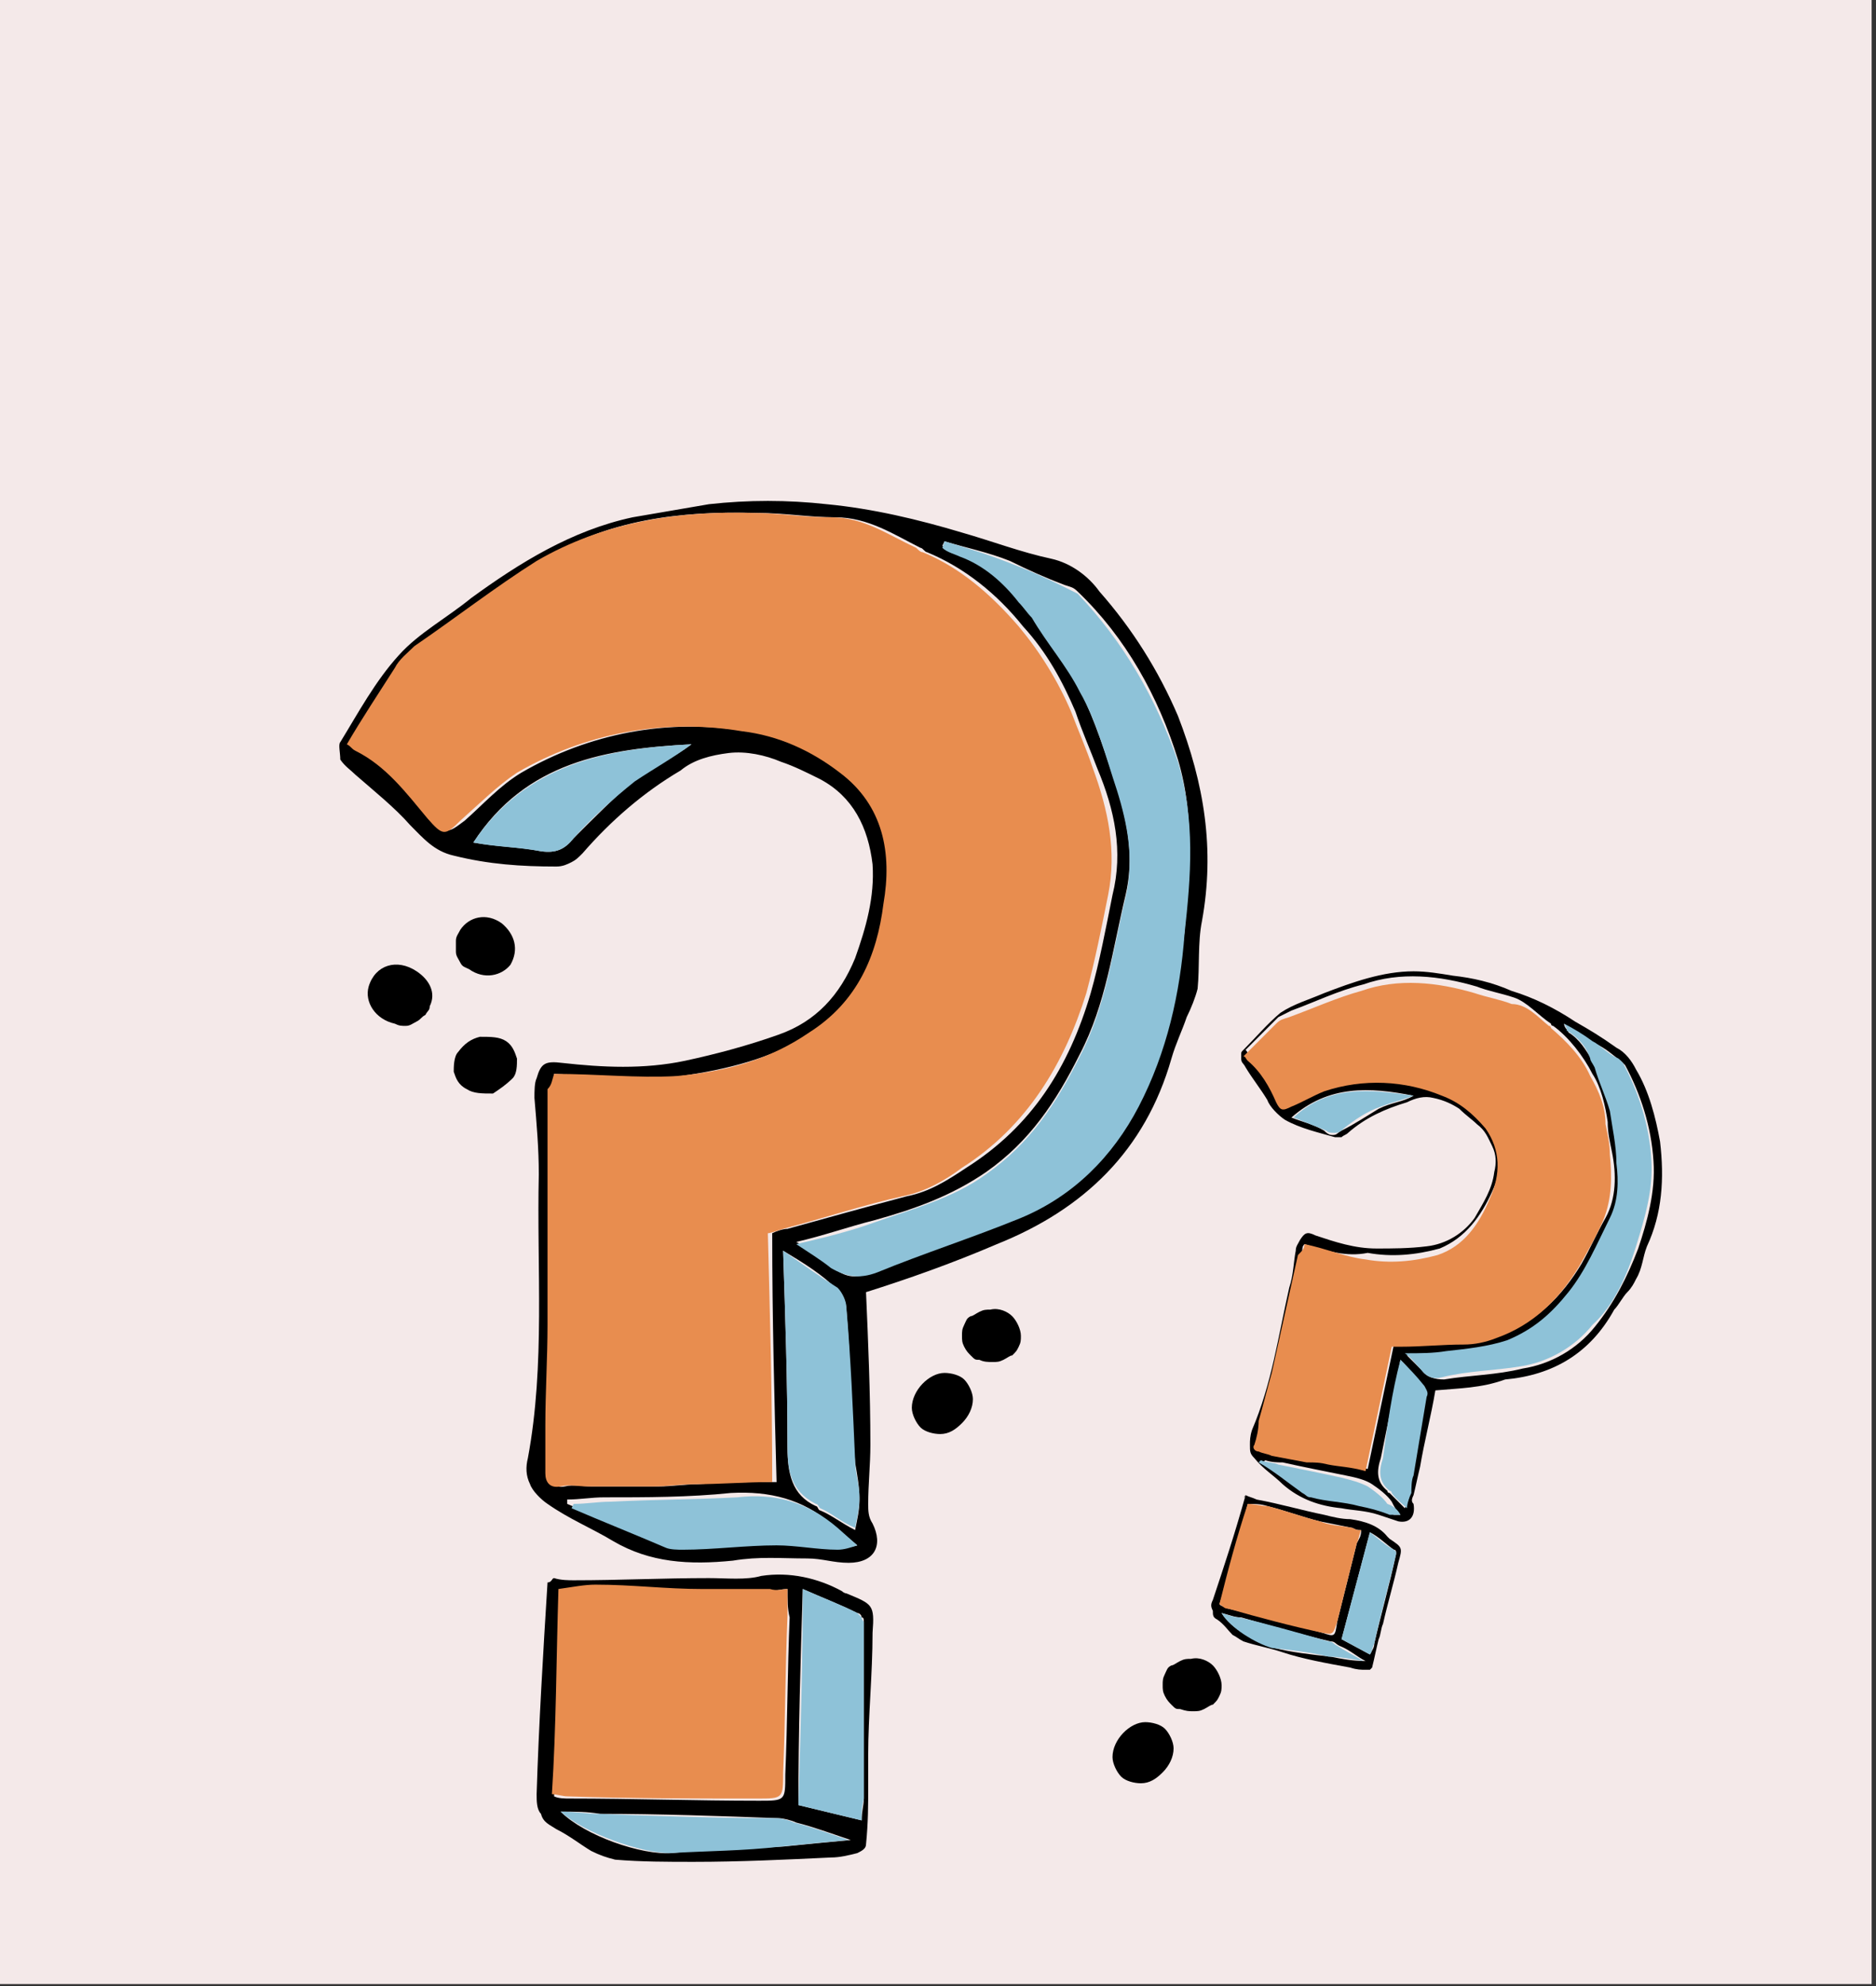 <?xml version="1.0" encoding="utf-8"?>
<!-- Generator: Adobe Illustrator 25.0.0, SVG Export Plug-In . SVG Version: 6.00 Build 0)  -->
<svg version="1.1" id="Capa_1" xmlns="http://www.w3.org/2000/svg" xmlns:xlink="http://www.w3.org/1999/xlink" x="0px" y="0px"
	 viewBox="0 0 86 91" style="enable-background:new 0 0 86 91;" xml:space="preserve">
<rect x="0" y="0" width="86" height="91" fill="#333333" stroke="none"/>
<style type="text/css">
	.st0{fill:#F4E9E9;}
	.st1{fill:#E88D4F;}
	.st2{fill:#8EC2D8;}
</style>
<rect class="st0" width="85.8" height="90.9"/>
<path d="M39.7,59.2c0.1,2.3,0.2,4.6,0.2,7c0,0.9-0.1,1.8-0.1,2.7c0,0.3,0,0.6,0.2,0.9c0.5,1,0.1,1.8-1.1,1.8c-0.7,0-1.2-0.2-1.9-0.2
	c-1.2,0-2.2-0.1-3.4,0.1c-2,0.2-3.8,0.1-5.5-0.9c-1-0.6-2-1-3-1.7c-0.3-0.2-0.7-0.6-0.8-0.9c-0.2-0.4-0.2-0.8-0.1-1.2
	c0.8-4.3,0.4-8.7,0.5-13c0-1.2-0.1-2.3-0.2-3.5c0-0.3,0-0.7,0.1-0.9c0.2-0.7,0.4-0.8,1.2-0.7c1.8,0.2,3.7,0.3,5.6-0.1
	c1.4-0.3,2.9-0.7,4.3-1.2c1.7-0.6,2.8-1.8,3.5-3.5c0.5-1.4,0.9-2.8,0.8-4.3c-0.2-1.7-0.9-3.1-2.4-3.9c-0.6-0.3-1.2-0.6-1.8-0.8
	c-0.7-0.3-1.6-0.5-2.4-0.4c-0.8,0.1-1.6,0.3-2.2,0.8c-1.7,1-3.2,2.3-4.5,3.8c-0.2,0.2-0.3,0.3-0.5,0.4c-0.2,0.1-0.4,0.2-0.7,0.2
	c-1.6,0-3.1-0.1-4.7-0.5c-0.9-0.2-1.4-0.8-2-1.4c-0.7-0.8-1.7-1.6-2.5-2.3c-0.2-0.2-0.5-0.4-0.7-0.7c0-0.3-0.1-0.7,0-0.8
	c0.8-1.3,1.6-2.8,2.7-4c0.9-1,2.2-1.7,3.3-2.6c2.2-1.6,4.6-3.1,7.4-3.7c1.2-0.2,2.3-0.4,3.5-0.6c1.8-0.2,3.6-0.2,5.4,0
	c2.1,0.2,4.2,0.7,6.2,1.3c1.4,0.4,2.7,0.9,4.1,1.2c0.9,0.2,1.7,0.8,2.2,1.5c1.5,1.7,2.7,3.6,3.6,5.7c1.2,3.1,1.7,6.1,1.1,9.4
	c-0.2,1-0.1,2.1-0.2,3.1c-0.1,0.4-0.3,0.9-0.5,1.3c-0.2,0.6-0.5,1.2-0.7,1.9c-1.2,4.2-4,6.9-8,8.5C43.6,57.9,41.6,58.6,39.7,59.2z
	 M25.4,49.2c0,0.2-0.1,0.5-0.1,0.7c0,3.6,0,7.2,0,10.8c0,1.5-0.1,3.1-0.1,4.6c0,0.7,0,1.5,0,2.2c0,0.4,0.2,0.7,0.7,0.6
	c0.4-0.1,0.8,0,1.2,0c1.1,0,2.2,0,3.1,0c0.6,0,1.2-0.1,1.8-0.1c1.2-0.1,2.3-0.1,3.6-0.1c-0.1-3.8-0.2-7.5-0.2-11.4
	c0.2-0.1,0.5-0.2,0.7-0.2c1.8-0.5,3.6-1,5.5-1.5c1-0.2,1.8-0.7,2.7-1.3c3-1.9,4.7-4.6,5.7-8c0.4-1.4,0.7-3,1-4.5
	c0.5-2,0.1-3.9-0.7-5.8c-0.3-0.8-0.7-1.7-1-2.6c-0.6-1.4-1.3-2.7-2.4-3.9c-1.2-1.5-2.7-2.7-4.4-3.4c-0.1,0-0.2-0.2-0.3-0.2
	c-1.2-0.6-2.4-1.4-3.9-1.4c-1.2,0-2.3-0.2-3.6-0.2c-3.5-0.1-6.9,0.3-9.9,2.2c-2,1.2-3.8,2.6-5.6,3.9c-0.3,0.2-0.7,0.6-0.9,1
	c-0.7,1.2-1.5,2.3-2.2,3.5c0.2,0.1,0.2,0.2,0.4,0.3c1.4,0.7,2.3,1.9,3.3,3.1c0.7,0.7,0.7,0.7,1.5,0.1c0.8-0.7,1.6-1.6,2.6-2.2
	c3.1-1.8,6.7-2.5,10.3-1.9c1.7,0.2,3.1,0.9,4.5,1.9c2,1.5,2.3,3.6,2,6c-0.4,2.4-1.2,4.5-3.4,5.9c-1.9,1.2-4,1.7-6.1,2
	C29.2,49.5,27.4,49.3,25.4,49.2z M43.3,24.8l-0.1,0.2c0.2,0.2,0.6,0.3,0.8,0.4c1.1,0.4,2,1.2,2.7,2.1c0.2,0.2,0.4,0.5,0.6,0.7
	c0.7,1.1,1.7,2.2,2.2,3.4c0.7,1.4,1.2,3,1.7,4.5c0.5,1.6,0.8,3.2,0.4,4.9c-0.6,2.5-0.9,5-2.1,7.3c-1.1,2.2-2.3,4-4.3,5.4
	c-1.6,1.1-3.3,1.7-5.1,2.2c-1.2,0.3-2.3,0.7-3.6,1c0.6,0.3,1.1,0.7,1.6,1.1c0.7,0.6,1.2,0.6,2.1,0.2c2.2-0.9,4.4-1.6,6.6-2.5
	c2.5-1,4.2-2.8,5.4-5.1c1.2-2.5,1.8-5.1,2.1-7.9c0.2-2.7,0.5-5.2-0.3-7.9c-0.9-2.9-2.4-5.6-4.6-7.7c-0.2-0.2-0.3-0.2-0.6-0.3
	c-0.8-0.3-1.7-0.7-2.5-1.1C45.3,25.3,44.3,25.1,43.3,24.8z M35.9,57.3c0.1,3.1,0.2,6,0.2,9c0,1.2,0.2,2.2,1.3,2.7
	c0.1,0,0.1,0.2,0.2,0.2c0.5,0.2,1,0.6,1.6,0.9c0.1-0.5,0.2-0.9,0.2-1.4c0-0.6-0.1-1.1-0.2-1.7c-0.2-2.3-0.2-4.7-0.4-7
	c0-0.3-0.2-0.7-0.4-0.9C37.7,58.4,36.9,57.9,35.9,57.3z M39.3,70.8l-1.2-1c-1.3-1.1-2.8-1.5-4.6-1.4c-1.9,0.2-3.9,0.2-5.8,0.2
	c-0.6,0-1.1,0.1-1.7,0.1L26,68.9c1.4,0.6,2.9,1.2,4.3,1.8c0.2,0.1,0.5,0.2,0.8,0.1c1.4-0.1,2.9-0.2,4.3-0.2c0.9,0,1.8,0.1,2.8,0.2
	C38.6,70.9,39,70.9,39.3,70.8z M31.7,34.1c-3.9,0.2-7.6,0.8-10,4.5c1.1,0.2,2.1,0.2,3.1,0.4c0.7,0.1,1.1-0.1,1.5-0.6
	c0.9-0.9,1.8-1.8,2.8-2.7C30,35.1,30.9,34.7,31.7,34.1z"/>
<path d="M25.4,72.3c0.3,0.1,0.7,0.1,0.9,0.1c2.1,0,4.1-0.1,6.2-0.1c0.8,0,1.7,0.1,2.4-0.1c1.3-0.2,2.6,0.1,3.7,0.7
	c0.1,0.1,0.2,0.1,0.2,0.1c1.2,0.5,1.3,0.5,1.2,1.8c0,1.9-0.2,3.8-0.2,5.6c0,0.5,0,1,0,1.4c0,0.9,0,1.7-0.1,2.7
	c0,0.2-0.2,0.3-0.4,0.4c-0.4,0.1-0.8,0.2-1.2,0.2c-2.1,0.1-4.2,0.2-6.3,0.2c-1.2,0-2.4,0-3.6-0.1c-0.4-0.1-0.7-0.2-1.1-0.4
	c-0.5-0.3-1-0.7-1.6-1c-0.3-0.2-0.6-0.3-0.7-0.7c-0.2-0.2-0.2-0.6-0.2-0.9c0.1-3.2,0.3-6.5,0.5-9.7C25.3,72.5,25.3,72.3,25.4,72.3z
	 M36.1,72.8c-0.3,0-0.6,0.1-0.7,0.1c-1,0-2.1,0.1-3.1,0c-1.7-0.1-3.2-0.2-4.9-0.2c-0.6,0-1.1,0.1-1.7,0.2c-0.1,3.1-0.2,6.2-0.3,9.4
	c0.2,0.1,0.5,0.1,0.7,0.1c2.9,0,5.8,0.1,8.7,0.1c1.2,0,1.2,0,1.2-1.2c0.1-2.4,0.1-4.8,0.2-7.2C36.1,73.7,36.1,73.3,36.1,72.8z
	 M39.5,83.4c0-0.4,0.1-0.7,0.1-1c0-2.7,0-5.4,0-8.1c0-0.1,0-0.2-0.1-0.2c0-0.1-0.1-0.2-0.2-0.2c-0.8-0.4-1.6-0.7-2.5-1.1
	c-0.1,3.3-0.2,6.5-0.2,9.9L39.5,83.4z M25.7,83c1.1,1.1,3.7,2,5.1,1.9c1.7-0.2,3.4-0.2,5.1-0.3c1-0.1,2-0.2,3.1-0.3
	c-0.9-0.3-1.7-0.6-2.5-0.8c-0.2-0.1-0.6-0.2-0.8-0.2c-2.7-0.1-5.5-0.2-8.2-0.2C26.9,83,26.4,83,25.7,83L25.7,83z"/>
<path class="st1" d="M25.4,49.2c2,0,3.8,0.2,5.6,0.1c2.2-0.2,4.2-0.7,6.1-2c2.2-1.4,3.1-3.5,3.4-5.9c0.4-2.3,0-4.5-2-6
	c-1.3-1-2.8-1.7-4.5-1.9c-3.6-0.6-7.2,0.1-10.3,1.9c-0.9,0.6-1.7,1.4-2.6,2.2c-0.7,0.7-0.8,0.7-1.5-0.1c-1-1.2-1.9-2.4-3.3-3.1
	c-0.2-0.1-0.2-0.2-0.4-0.3c0.7-1.2,1.5-2.4,2.2-3.5c0.2-0.4,0.6-0.7,0.9-1c1.9-1.3,3.7-2.7,5.6-3.9c3.1-1.8,6.5-2.3,9.9-2.2
	c1.2,0,2.3,0.2,3.6,0.2c1.5,0,2.6,0.8,3.9,1.4c0.1,0.1,0.2,0.2,0.3,0.2c1.7,0.7,3.1,1.9,4.4,3.4c1,1.2,1.8,2.5,2.4,3.9
	c0.3,0.8,0.7,1.7,1,2.6c0.7,1.9,1.1,3.8,0.7,5.8c-0.3,1.5-0.6,3-1,4.5c-1,3.2-2.7,6.1-5.7,8c-0.8,0.6-1.7,1.1-2.7,1.3
	c-1.8,0.4-3.6,1-5.5,1.5c-0.3,0.1-0.6,0.2-0.7,0.2c0.1,3.8,0.2,7.5,0.2,11.4c-1.2,0-2.4,0.1-3.6,0.1c-0.6,0-1.2,0.1-1.8,0.1
	c-1.1,0-2.2,0-3.1,0c-0.4,0-0.8-0.1-1.2,0c-0.5,0.1-0.7-0.2-0.7-0.6c0-0.7,0-1.5,0-2.2c0-1.5,0.1-3.1,0.1-4.6c0-3.6,0-7.2,0-10.8
	C25.3,49.7,25.3,49.5,25.4,49.2z"/>
<path class="st2" d="M43.3,24.8c1,0.3,2,0.6,3,1c0.8,0.3,1.7,0.7,2.5,1.1c0.2,0.1,0.4,0.2,0.6,0.3c2.1,2.2,3.6,4.8,4.6,7.7
	c0.8,2.7,0.6,5.2,0.3,7.9c-0.2,2.7-0.8,5.4-2.1,7.9c-1.2,2.3-3,4.1-5.4,5.1c-2.2,0.9-4.4,1.6-6.6,2.5c-0.8,0.3-1.4,0.2-2.1-0.2
	c-0.5-0.4-1-0.7-1.6-1.1c1.3-0.3,2.5-0.6,3.6-1c1.7-0.6,3.6-1.1,5.1-2.2c2-1.4,3.2-3.2,4.3-5.4c1.2-2.3,1.5-4.8,2.1-7.3
	c0.4-1.7,0.1-3.3-0.4-4.9c-0.5-1.5-0.9-3.1-1.7-4.5c-0.6-1.2-1.5-2.2-2.2-3.4c-0.2-0.2-0.4-0.5-0.6-0.7c-0.7-0.9-1.6-1.7-2.7-2.1
	c-0.2-0.1-0.6-0.2-0.8-0.4L43.3,24.8z"/>
<path class="st2" d="M35.9,57.3c1,0.7,1.7,1.2,2.5,1.7c0.2,0.2,0.4,0.6,0.4,0.9c0.2,2.3,0.3,4.7,0.4,7c0,0.6,0.2,1.1,0.2,1.7
	c0,0.5-0.1,0.9-0.2,1.4c-0.7-0.3-1.1-0.7-1.6-0.9c-0.1-0.1-0.1-0.2-0.2-0.2c-1.2-0.6-1.3-1.6-1.3-2.7C36.1,63.2,36,60.3,35.9,57.3z"
	/>
<path class="st2" d="M39.3,70.8c-0.3,0.1-0.6,0.2-0.9,0.2c-0.9,0-1.9-0.2-2.8-0.2c-1.4,0-2.9,0.2-4.3,0.2c-0.2,0-0.6,0-0.8-0.1
	c-1.4-0.6-2.9-1.2-4.3-1.8l0.1-0.2c0.6,0,1.1-0.1,1.7-0.1c2-0.1,3.9-0.1,5.8-0.2c1.7-0.2,3.2,0.2,4.6,1.4L39.3,70.8z"/>
<path class="st2" d="M31.7,34.1c-0.8,0.6-1.7,1.1-2.6,1.7c-1,0.8-2,1.7-2.8,2.6c-0.4,0.5-0.8,0.7-1.5,0.6c-1.1-0.2-2.1-0.2-3.1-0.4
	C24.1,35,27.8,34.3,31.7,34.1z"/>
<path class="st1" d="M36.1,72.8c0,0.4,0,0.8,0,1.2c-0.1,2.4-0.1,4.8-0.2,7.2c0,1.2,0,1.2-1.2,1.2c-2.9,0-5.8,0-8.7-0.1
	c-0.2,0-0.5-0.1-0.7-0.1c0.2-3.1,0.2-6.2,0.3-9.4c0.7-0.1,1.2-0.2,1.7-0.2c1.7,0,3.2,0.2,4.9,0.2c1,0,2.1,0,3.1,0
	C35.6,72.9,35.9,72.8,36.1,72.8z"/>
<path class="st2" d="M39.5,83.4l-2.9-0.7c0.1-3.3,0.2-6.5,0.2-9.9c0.9,0.4,1.7,0.7,2.5,1.1c0.1,0.1,0.1,0.1,0.2,0.2
	c0,0.1,0.1,0.2,0.1,0.2c0,2.7,0,5.4,0,8.1C39.5,82.8,39.5,83,39.5,83.4z"/>
<path class="st2" d="M25.7,83c0.7,0,1.2,0.1,1.7,0.1c2.7,0.1,5.5,0.2,8.2,0.2c0.2,0,0.6,0.1,0.8,0.2c0.8,0.2,1.6,0.5,2.5,0.8
	c-1.1,0.1-2.1,0.2-3.1,0.3c-1.7,0.2-3.4,0.2-5.1,0.3C29.4,84.9,26.8,84,25.7,83z"/>
<path d="M65.8,63.7c-0.2,1.2-0.5,2.3-0.7,3.5c-0.1,0.4-0.2,0.9-0.3,1.3c-0.1,0.2-0.1,0.3,0,0.4c0.1,0.6-0.2,0.9-0.7,0.8
	c-0.3-0.1-0.6-0.2-0.9-0.3c-0.6-0.2-1.2-0.2-1.7-0.3c-1-0.1-1.9-0.4-2.7-1.1c-0.4-0.4-0.9-0.7-1.3-1.2c-0.2-0.2-0.2-0.3-0.2-0.6
	c0-0.2,0-0.4,0.1-0.7c0.9-2.1,1.2-4.3,1.7-6.5c0.2-0.6,0.2-1.2,0.3-1.7c0-0.2,0.1-0.3,0.2-0.5c0.2-0.3,0.3-0.4,0.7-0.2
	c0.9,0.3,1.8,0.6,2.8,0.6c0.7,0,1.5,0,2.3-0.1c0.9-0.1,1.7-0.6,2.2-1.3c0.4-0.7,0.8-1.3,0.9-2.1c0.1-0.4,0.1-0.8-0.1-1.2
	c-0.2-0.4-0.3-0.7-0.7-1c-0.2-0.2-0.5-0.4-0.8-0.7c-0.3-0.2-0.7-0.4-1.2-0.5c-0.4-0.1-0.8,0-1.2,0.2c-1,0.3-1.9,0.7-2.7,1.4
	c-0.1,0.1-0.2,0.1-0.3,0.2c-0.1,0-0.2,0-0.3,0c-0.7-0.2-1.6-0.4-2.3-0.8c-0.3-0.2-0.7-0.6-0.8-0.9c-0.3-0.5-0.7-1-1-1.5
	c-0.1-0.2-0.2-0.2-0.2-0.4c0-0.1,0-0.1,0-0.2c0-0.1,0-0.1,0.1-0.2c0.6-0.6,1.1-1.2,1.7-1.7c0.6-0.4,1.3-0.6,2-0.9
	c1.3-0.5,2.7-1,4.1-1c0.6,0,1.2,0.1,1.8,0.2c0.9,0.1,1.8,0.3,2.7,0.7c1,0.3,2,0.8,2.9,1.4c0.7,0.4,1.2,0.7,1.9,1.2
	c0.4,0.2,0.7,0.6,0.9,1c0.6,1,0.9,2.2,1.1,3.3c0.2,1.7,0.1,3.3-0.6,4.8c-0.2,0.5-0.2,1-0.5,1.5c-0.1,0.2-0.2,0.4-0.4,0.6
	c-0.2,0.2-0.4,0.6-0.6,0.8c-1.1,2-2.8,3-5,3.2C67.9,63.6,66.9,63.6,65.8,63.7z M59.8,57c-0.1,0.1-0.1,0.2-0.1,0.3
	c-0.4,1.8-0.8,3.6-1.2,5.4c-0.2,0.7-0.4,1.5-0.6,2.2c-0.1,0.3-0.2,0.7-0.2,1.1c-0.1,0.2,0,0.3,0.2,0.3c0.2,0,0.4,0.1,0.6,0.2
	c0.5,0.2,1.1,0.2,1.6,0.3c0.3,0.1,0.6,0.1,0.9,0.2c0.6,0.1,1.2,0.2,1.7,0.3l1.2-5.7c0.1,0,0.2,0,0.4,0c1,0,1.9-0.1,2.9-0.1
	c0.5,0,1-0.2,1.5-0.3c1.7-0.6,2.9-1.8,3.8-3.3c0.4-0.7,0.7-1.4,1.1-2.1c0.5-0.9,0.5-2,0.3-3c-0.1-0.5-0.2-0.9-0.2-1.4
	c-0.1-0.7-0.3-1.6-0.7-2.2c-0.4-0.8-1.1-1.7-1.8-2.2c-0.1,0-0.1-0.1-0.1-0.1c-0.6-0.4-1.1-1-1.7-1.2c-0.6-0.2-1.2-0.3-1.7-0.5
	c-1.7-0.5-3.5-0.7-5.2-0.1c-1.2,0.3-2.2,0.8-3.3,1.2c-0.2,0.1-0.4,0.2-0.6,0.3c-0.5,0.5-1,1-1.5,1.5c0.1,0.1,0.1,0.2,0.2,0.2
	c0.7,0.5,0.9,1.2,1.3,1.9c0.2,0.4,0.2,0.4,0.7,0.2c0.5-0.2,1-0.6,1.5-0.7c1.7-0.6,3.6-0.5,5.4,0.2c0.7,0.3,1.5,0.8,2,1.5
	c0.8,1,0.7,2.1,0.2,3.2s-1.2,2.1-2.4,2.6c-1.1,0.3-2.2,0.4-3.3,0.2C61.7,57.6,60.8,57.3,59.8,57z M71.7,46.9L71.7,46.9
	c0,0.2,0.2,0.3,0.2,0.4c0.5,0.3,0.8,0.8,1.1,1.3c0.1,0.2,0.2,0.3,0.2,0.4c0.2,0.7,0.6,1.2,0.7,2c0.2,0.8,0.2,1.7,0.3,2.4
	c0.1,0.8,0,1.7-0.3,2.5c-0.6,1.2-1.1,2.4-1.9,3.4c-0.8,0.9-1.7,1.7-2.8,2.2c-0.9,0.3-1.8,0.4-2.8,0.5c-0.7,0-1.2,0-1.9,0.1
	c0.2,0.2,0.5,0.5,0.7,0.7c0.2,0.3,0.6,0.4,1,0.4c1.2-0.2,2.4-0.2,3.6-0.5c1.3-0.2,2.5-0.9,3.3-1.9c0.9-1.1,1.5-2.3,2-3.6
	c0.4-1.2,0.8-2.6,0.7-4c-0.1-1.6-0.6-3.1-1.3-4.4c-0.1-0.1-0.2-0.2-0.2-0.2c-0.3-0.2-0.7-0.6-1.2-0.8C72.6,47.5,72.1,47.2,71.7,46.9
	z M64.2,62.3c-0.3,1.6-0.6,3-0.9,4.5c-0.2,0.6-0.2,1.1,0.3,1.5c0,0,0,0.1,0.1,0.1c0.2,0.2,0.4,0.4,0.7,0.7c0.1-0.2,0.2-0.4,0.2-0.7
	c0.1-0.2,0.1-0.6,0.1-0.8c0.2-1.2,0.4-2.4,0.6-3.6c0-0.2,0-0.3-0.1-0.5C64.9,63.1,64.6,62.7,64.2,62.3z M64.2,69.4
	c-0.2-0.2-0.3-0.4-0.4-0.6c-0.2-0.3-0.6-0.6-0.9-0.8c-0.3-0.2-0.7-0.3-1.2-0.4c-1-0.2-2-0.4-2.9-0.6C58.6,67,58.3,67,58,66.9
	L57.9,67c0.7,0.5,1.3,1,2,1.4c0.1,0.1,0.2,0.2,0.4,0.2c0.7,0.2,1.5,0.2,2.2,0.4c0.5,0.1,0.9,0.2,1.4,0.4
	C63.9,69.4,64.1,69.4,64.2,69.4L64.2,69.4z M64.8,50.2c-2-0.4-3.9-0.5-5.6,1c0.5,0.2,1,0.3,1.5,0.6c0.2,0.2,0.3,0.2,0.4,0.2
	c0.2,0,0.2-0.1,0.4-0.2c0.6-0.3,1.2-0.7,1.7-1C63.8,50.5,64.3,50.5,64.8,50.2L64.8,50.2z"/>
<path d="M57.1,68.5c0.2,0.1,0.3,0.1,0.5,0.2c1.1,0.2,2.1,0.5,3.1,0.7c0.4,0.1,0.8,0.2,1.2,0.2c0.7,0.1,1.3,0.3,1.7,0.8l0.1,0.1
	c0.6,0.4,0.6,0.4,0.4,1.1c-0.2,0.9-0.5,1.9-0.7,2.8c-0.1,0.2-0.1,0.5-0.2,0.7c-0.1,0.4-0.2,0.9-0.3,1.3l-0.1,0.1c0,0-0.1,0-0.2,0
	c-0.2,0-0.4,0-0.7-0.1c-1.1-0.2-2.2-0.4-3.1-0.7c-0.6-0.2-1.2-0.3-1.8-0.5c-0.2-0.1-0.3-0.2-0.5-0.3c-0.2-0.2-0.4-0.5-0.7-0.7
	c-0.2-0.1-0.2-0.2-0.2-0.4c-0.1-0.2-0.1-0.3,0-0.5C56.1,71.8,56.6,70.3,57.1,68.5C57,68.7,57,68.6,57.1,68.5z M62.4,70.1
	c-0.2,0-0.2,0-0.4-0.1c-0.5-0.1-1-0.2-1.5-0.3c-0.8-0.2-1.6-0.5-2.4-0.7c-0.3-0.1-0.6-0.1-0.9-0.1c-0.4,1.6-0.8,3.1-1.3,4.6
	c0.1,0.1,0.2,0.1,0.4,0.2c1.4,0.3,2.9,0.7,4.3,1.1c0.6,0.2,0.6,0.2,0.7-0.5c0.3-1.2,0.6-2.4,0.9-3.6C62.3,70.5,62.4,70.4,62.4,70.1
	L62.4,70.1z M62.8,75.8c0.1-0.2,0.2-0.3,0.2-0.5c0.3-1.3,0.7-2.7,1-4.1v-0.1c0,0,0-0.1-0.1-0.1c-0.3-0.2-0.7-0.6-1.1-0.8l-1.3,4.9
	L62.8,75.8z M56,73.9c0.4,0.7,1.7,1.4,2.4,1.6c0.8,0.2,1.7,0.3,2.6,0.4c0.5,0.1,1,0.2,1.6,0.2c-0.4-0.2-0.7-0.5-1.2-0.7
	c-0.2-0.1-0.2-0.2-0.4-0.2c-1.3-0.3-2.7-0.7-4.1-1.1C56.6,74.1,56.4,74,56,73.9z"/>
<path class="st1" d="M59.8,57c1,0.2,1.9,0.6,2.8,0.7c1.1,0.2,2.2,0.1,3.3-0.2c1.2-0.4,1.9-1.4,2.4-2.6c0.5-1.1,0.5-2.2-0.2-3.2
	c-0.6-0.7-1.2-1.2-2-1.5c-1.7-0.7-3.6-0.8-5.4-0.2c-0.5,0.2-1,0.5-1.5,0.7c-0.4,0.2-0.5,0.2-0.7-0.2c-0.3-0.7-0.7-1.4-1.3-1.9
	c-0.1-0.1-0.1-0.2-0.2-0.2c0.5-0.5,1-1,1.5-1.5c0.2-0.2,0.3-0.2,0.6-0.3c1.1-0.4,2.2-0.9,3.3-1.2c1.7-0.6,3.5-0.4,5.2,0.1
	c0.6,0.2,1.2,0.3,1.7,0.5C70,46,70.5,46.6,71,47c0.1,0,0.1,0.1,0.1,0.1c0.7,0.6,1.4,1.3,1.8,2.2c0.4,0.7,0.7,1.4,0.7,2.2
	c0.1,0.5,0.2,0.9,0.2,1.4c0.1,1,0.1,2-0.3,3c-0.3,0.7-0.7,1.4-1.1,2.1c-0.9,1.5-2.1,2.7-3.8,3.3c-0.5,0.2-1,0.3-1.5,0.3
	c-1,0-1.9,0.1-2.9,0.1c-0.2,0-0.3,0-0.4,0l-1.2,5.7c-0.7-0.2-1.2-0.2-1.7-0.3C60.5,67,60.3,67,59.9,67c-0.5-0.1-1.1-0.2-1.6-0.3
	c-0.2-0.1-0.4-0.1-0.6-0.2c-0.2,0-0.3-0.2-0.2-0.3c0.1-0.3,0.2-0.7,0.2-1.1c0.2-0.7,0.4-1.5,0.6-2.2c0.4-1.8,0.8-3.6,1.2-5.4
	C59.7,57.3,59.8,57.2,59.8,57z"/>
<path class="st2" d="M71.7,46.9c0.4,0.2,0.9,0.5,1.3,0.8c0.4,0.2,0.7,0.6,1.2,0.8c0.1,0.1,0.2,0.2,0.2,0.2c0.7,1.3,1.2,2.8,1.3,4.4
	c0.1,1.4-0.3,2.7-0.7,4c-0.4,1.3-1,2.7-2,3.6c-0.8,1-2,1.7-3.3,1.9c-1.2,0.2-2.4,0.2-3.6,0.5c-0.4,0.1-0.7,0-1-0.4
	c-0.2-0.2-0.4-0.5-0.7-0.7c0.7,0,1.3,0,1.9-0.1c0.9-0.1,1.9-0.2,2.8-0.5c1.2-0.5,2-1.2,2.8-2.2c0.8-1,1.3-2.2,1.9-3.4
	c0.4-0.8,0.4-1.7,0.3-2.5c0-0.8-0.2-1.7-0.3-2.4c-0.2-0.7-0.5-1.3-0.7-2c-0.1-0.2-0.2-0.3-0.2-0.4c-0.2-0.6-0.6-1-1.1-1.3
	C71.9,47.2,71.8,47.1,71.7,46.9L71.7,46.9z"/>
<path class="st2" d="M64.2,62.3c0.4,0.4,0.7,0.7,1.1,1.2c0.1,0.2,0.2,0.3,0.1,0.5c-0.2,1.2-0.4,2.4-0.6,3.6
	c-0.1,0.2-0.1,0.6-0.1,0.8c-0.1,0.2-0.2,0.5-0.2,0.7c-0.2-0.2-0.5-0.4-0.7-0.7c0,0,0-0.1-0.1-0.1c-0.5-0.4-0.5-0.9-0.3-1.5
	C63.6,65.3,63.8,63.8,64.2,62.3z"/>
<path class="st2" d="M64.2,69.4c-0.2,0-0.3,0-0.5,0c-0.5-0.2-0.9-0.3-1.4-0.4c-0.7-0.2-1.5-0.2-2.2-0.4c-0.2,0-0.2-0.1-0.4-0.2
	c-0.7-0.5-1.3-1-2-1.4l0.1-0.1c0.2,0.1,0.6,0.1,0.8,0.2c1,0.2,2,0.4,2.9,0.6c0.4,0.1,0.8,0.2,1.2,0.4c0.3,0.2,0.7,0.5,0.9,0.8
	C63.9,69,64.1,69.2,64.2,69.4z"/>
<path class="st2" d="M64.8,50.2c-0.5,0.2-1,0.3-1.5,0.5c-0.6,0.2-1.2,0.6-1.7,1c-0.1,0.1-0.2,0.2-0.4,0.2c-0.2,0-0.3,0-0.4-0.1
	c-0.5-0.2-1-0.4-1.5-0.6C60.9,49.7,62.8,49.9,64.8,50.2z"/>
<path class="st1" d="M62.4,70.1c-0.1,0.2-0.1,0.4-0.2,0.6c-0.3,1.2-0.6,2.4-0.9,3.6c-0.2,0.6-0.2,0.6-0.7,0.5
	c-1.4-0.3-2.9-0.7-4.3-1.1c-0.2,0-0.2-0.1-0.4-0.2c0.4-1.6,0.8-3.1,1.3-4.6c0.3,0,0.6,0.1,0.9,0.1c0.8,0.2,1.6,0.5,2.4,0.7
	c0.5,0.2,1,0.2,1.5,0.3C62.2,70.1,62.2,70.1,62.4,70.1z"/>
<path class="st2" d="M62.8,75.8l-1.3-0.7l1.3-4.9c0.4,0.3,0.7,0.6,1.1,0.8l0.1,0.1v0.1c-0.3,1.3-0.7,2.7-1,4.1
	C62.9,75.5,62.9,75.7,62.8,75.8z"/>
<path class="st2" d="M56,73.9c0.3,0.1,0.6,0.2,0.8,0.2c1.3,0.3,2.7,0.7,4.1,1.1c0.2,0,0.2,0.1,0.4,0.2c0.3,0.2,0.7,0.4,1.2,0.7
	c-0.6-0.1-1.1-0.2-1.6-0.2c-0.8-0.2-1.7-0.3-2.6-0.4C57.6,75.3,56.4,74.6,56,73.9z"/>
<path d="M19.1,44.5c-0.9-0.6-1.9-0.3-2.2,0.7c-0.2,0.7,0.3,1.5,1.2,1.7c0.2,0.1,0.3,0.1,0.5,0.1s0.3-0.1,0.5-0.2
	c0.2-0.1,0.2-0.2,0.4-0.3c0.1-0.2,0.2-0.2,0.2-0.4C20,45.5,19.7,44.9,19.1,44.5z"/>
<path d="M23.5,49.4c0.2-0.2,0.2-0.6,0.2-0.9c-0.1-0.3-0.2-0.6-0.5-0.8c-0.3-0.2-0.7-0.2-1.2-0.2c-0.4,0.1-0.7,0.3-1,0.7
	c-0.2,0.2-0.2,0.7-0.2,0.9c0.1,0.3,0.2,0.6,0.6,0.8c0.3,0.2,0.7,0.2,1.2,0.2C22.9,49.9,23.2,49.7,23.5,49.4z"/>
<path d="M44.6,64.1c0-0.3-0.2-0.7-0.4-0.9s-0.6-0.3-0.9-0.3c-0.7,0-1.5,0.8-1.5,1.6c0,0.3,0.2,0.7,0.4,0.9c0.2,0.2,0.6,0.3,0.9,0.3
	c0.4,0,0.7-0.2,1-0.5C44.4,64.9,44.6,64.5,44.6,64.1z"/>
<path d="M45.5,62.4c0.2,0,0.3,0,0.5-0.1c0.2-0.1,0.3-0.2,0.4-0.2c0.2-0.2,0.2-0.2,0.3-0.4c0.1-0.2,0.1-0.3,0.1-0.5
	c0-0.3-0.2-0.7-0.4-0.9s-0.6-0.4-1-0.3c-0.2,0-0.3,0-0.5,0.1c-0.2,0.1-0.3,0.2-0.4,0.2c-0.2,0.1-0.2,0.2-0.3,0.4
	c-0.1,0.2-0.1,0.3-0.1,0.5c0,0.2,0,0.3,0.1,0.5c0.1,0.2,0.2,0.3,0.3,0.4c0.2,0.2,0.2,0.2,0.4,0.2C45.1,62.4,45.3,62.4,45.5,62.4z"/>
<path d="M23,42.3c-0.7-0.5-1.5-0.3-1.9,0.3c-0.1,0.2-0.2,0.3-0.2,0.5s0,0.3,0,0.5s0.1,0.3,0.2,0.5c0.1,0.2,0.2,0.2,0.4,0.3
	c0.7,0.5,1.5,0.3,1.9-0.2C23.8,43.5,23.6,42.8,23,42.3z"/>
<path d="M53.8,80.1c0-0.3-0.2-0.7-0.4-0.9s-0.6-0.3-0.9-0.3c-0.7,0-1.5,0.8-1.5,1.6c0,0.3,0.2,0.7,0.4,0.9c0.2,0.2,0.6,0.3,0.9,0.3
	c0.4,0,0.7-0.2,1-0.5C53.6,80.9,53.8,80.5,53.8,80.1z"/>
<path d="M54.7,78.4c0.2,0,0.3,0,0.5-0.1c0.2-0.1,0.3-0.2,0.4-0.2c0.2-0.2,0.2-0.2,0.3-0.4c0.1-0.2,0.1-0.3,0.1-0.5
	c0-0.3-0.2-0.7-0.4-0.9c-0.2-0.2-0.6-0.4-1-0.3c-0.2,0-0.3,0-0.5,0.1s-0.3,0.2-0.4,0.2c-0.2,0.1-0.2,0.2-0.3,0.4
	c-0.1,0.2-0.1,0.3-0.1,0.5c0,0.2,0,0.3,0.1,0.5c0.1,0.2,0.2,0.3,0.3,0.4c0.2,0.2,0.2,0.2,0.4,0.2C54.4,78.4,54.5,78.4,54.7,78.4z"/>
</svg>
